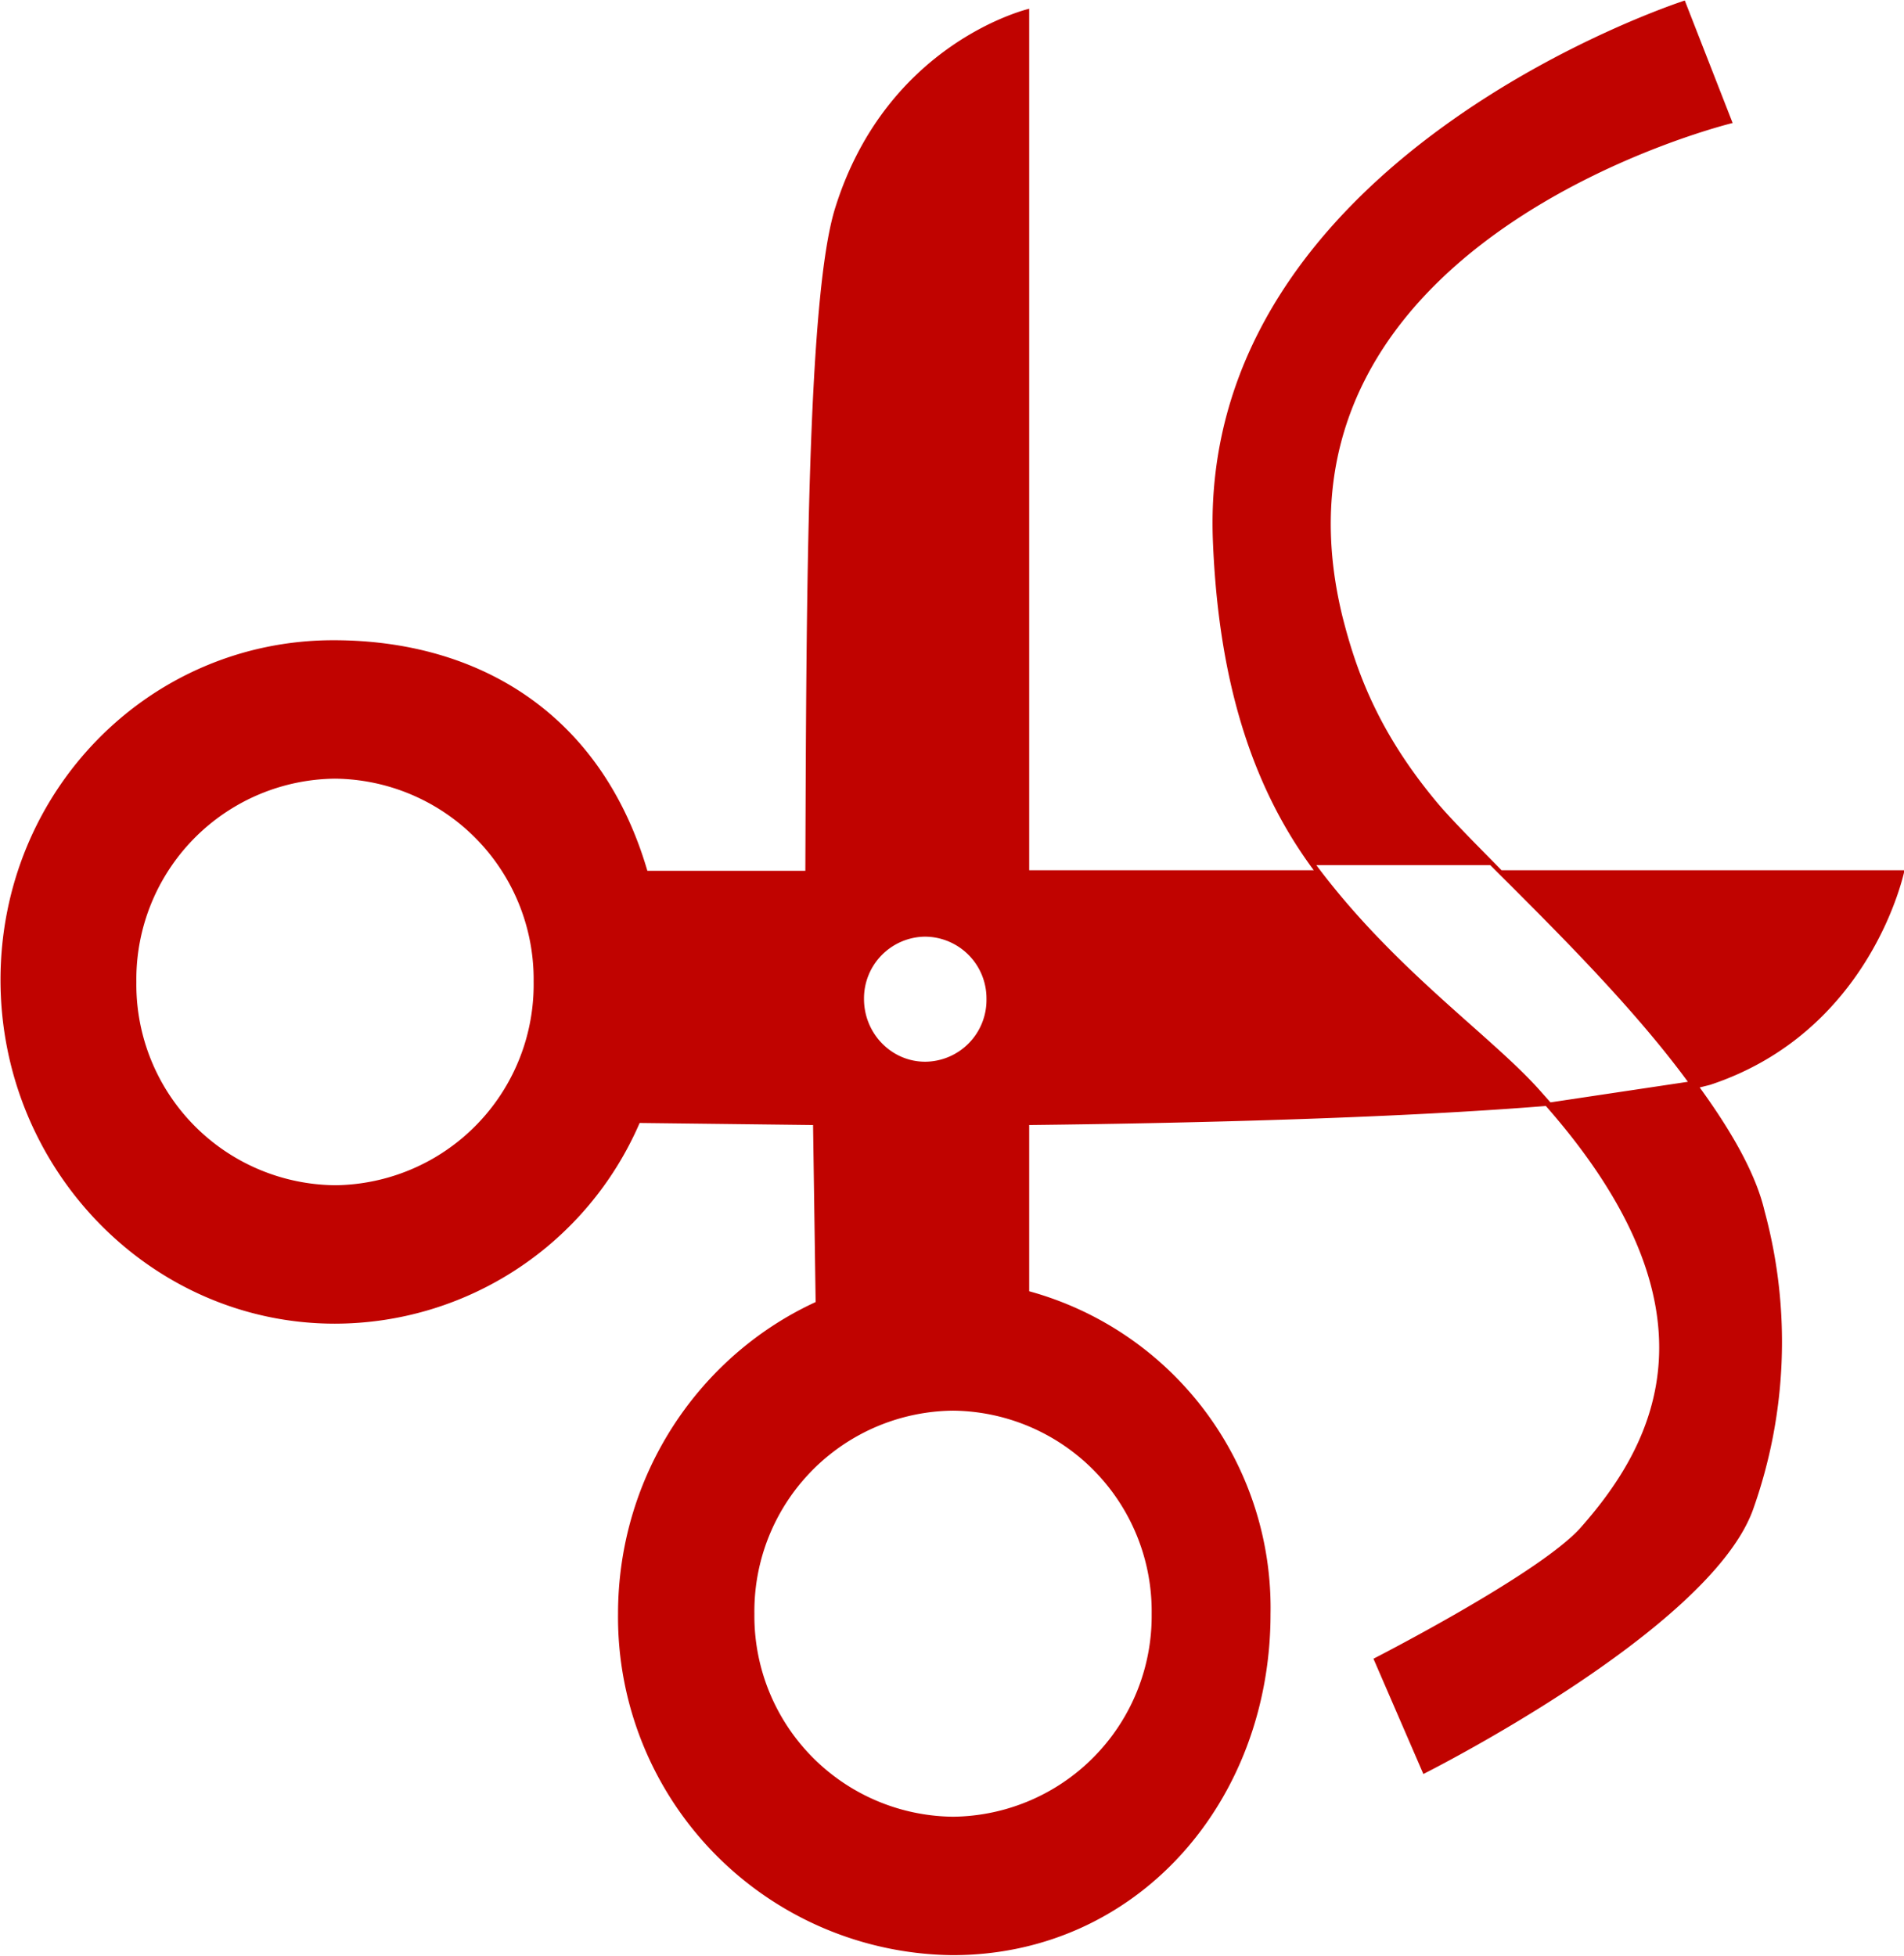 <svg xmlns="http://www.w3.org/2000/svg" xmlns:xlink="http://www.w3.org/1999/xlink" width="37" height="38" viewBox="0 0 37 38"><defs><path id="36kaa" d="M821.23 965.08l-.2.05c.61.84 1.09 1.67 1.26 2.4a9.71 9.71 0 0 1-.23 5.82c-.87 2.35-6.4 5.12-6.4 5.12l-.97-2.24s3.21-1.64 4.02-2.54c1.49-1.68 2.8-4.25-.67-8.2-2.73.22-6.48.33-10.04.37v3.23a6.38 6.38 0 0 1 4.69 6.27c0 3.66-2.6 6.63-6.18 6.63a6.57 6.57 0 0 1-6.5-6.63c0-2.7 1.58-5.02 3.84-6.06l-.05-3.44-3.37-.04a6.46 6.46 0 0 1-5.92 3.9c-3.59 0-6.5-3.01-6.5-6.68 0-3.66 2.88-6.6 6.47-6.6 2.84 0 5.21 1.44 6.1 4.48h3.07c.02-5.23.03-11.12.58-12.88 1.01-3.23 3.77-3.87 3.77-3.87v16.74h5.53c-1.18-1.59-1.85-3.63-1.96-6.4-.3-7.46 9.17-10.5 9.17-10.5l.93 2.38s-9.38 2.27-7.58 9.6c.25.98.65 2.17 1.8 3.56.27.33.74.8 1.29 1.36h7.83s-.63 3.13-3.78 4.17zm-22.86-2a3.9 3.9 0 0 0-3.86-3.95 3.9 3.9 0 0 0-3.86 3.95 3.9 3.9 0 0 0 3.87 3.95 3.9 3.9 0 0 0 3.85-3.96zm6.42.33c0 .67.53 1.22 1.19 1.22a1.2 1.2 0 0 0 1.19-1.22 1.2 1.2 0 0 0-1.2-1.21 1.2 1.2 0 0 0-1.18 1.21zm1.73 8a3.9 3.9 0 0 0-3.86 3.95 3.9 3.9 0 0 0 3.86 3.94 3.9 3.9 0 0 0 3.86-3.94 3.9 3.9 0 0 0-3.86-3.95zm14.28-6.39c-1.1-1.5-2.68-3.05-3.84-4.21h-3.38c1.5 2.01 3.35 3.28 4.31 4.34l.24.27z"/></defs><g><g transform="translate(-788 -944)"><use fill="#c00300" xlink:href="#36kaa"/></g></g></svg>
